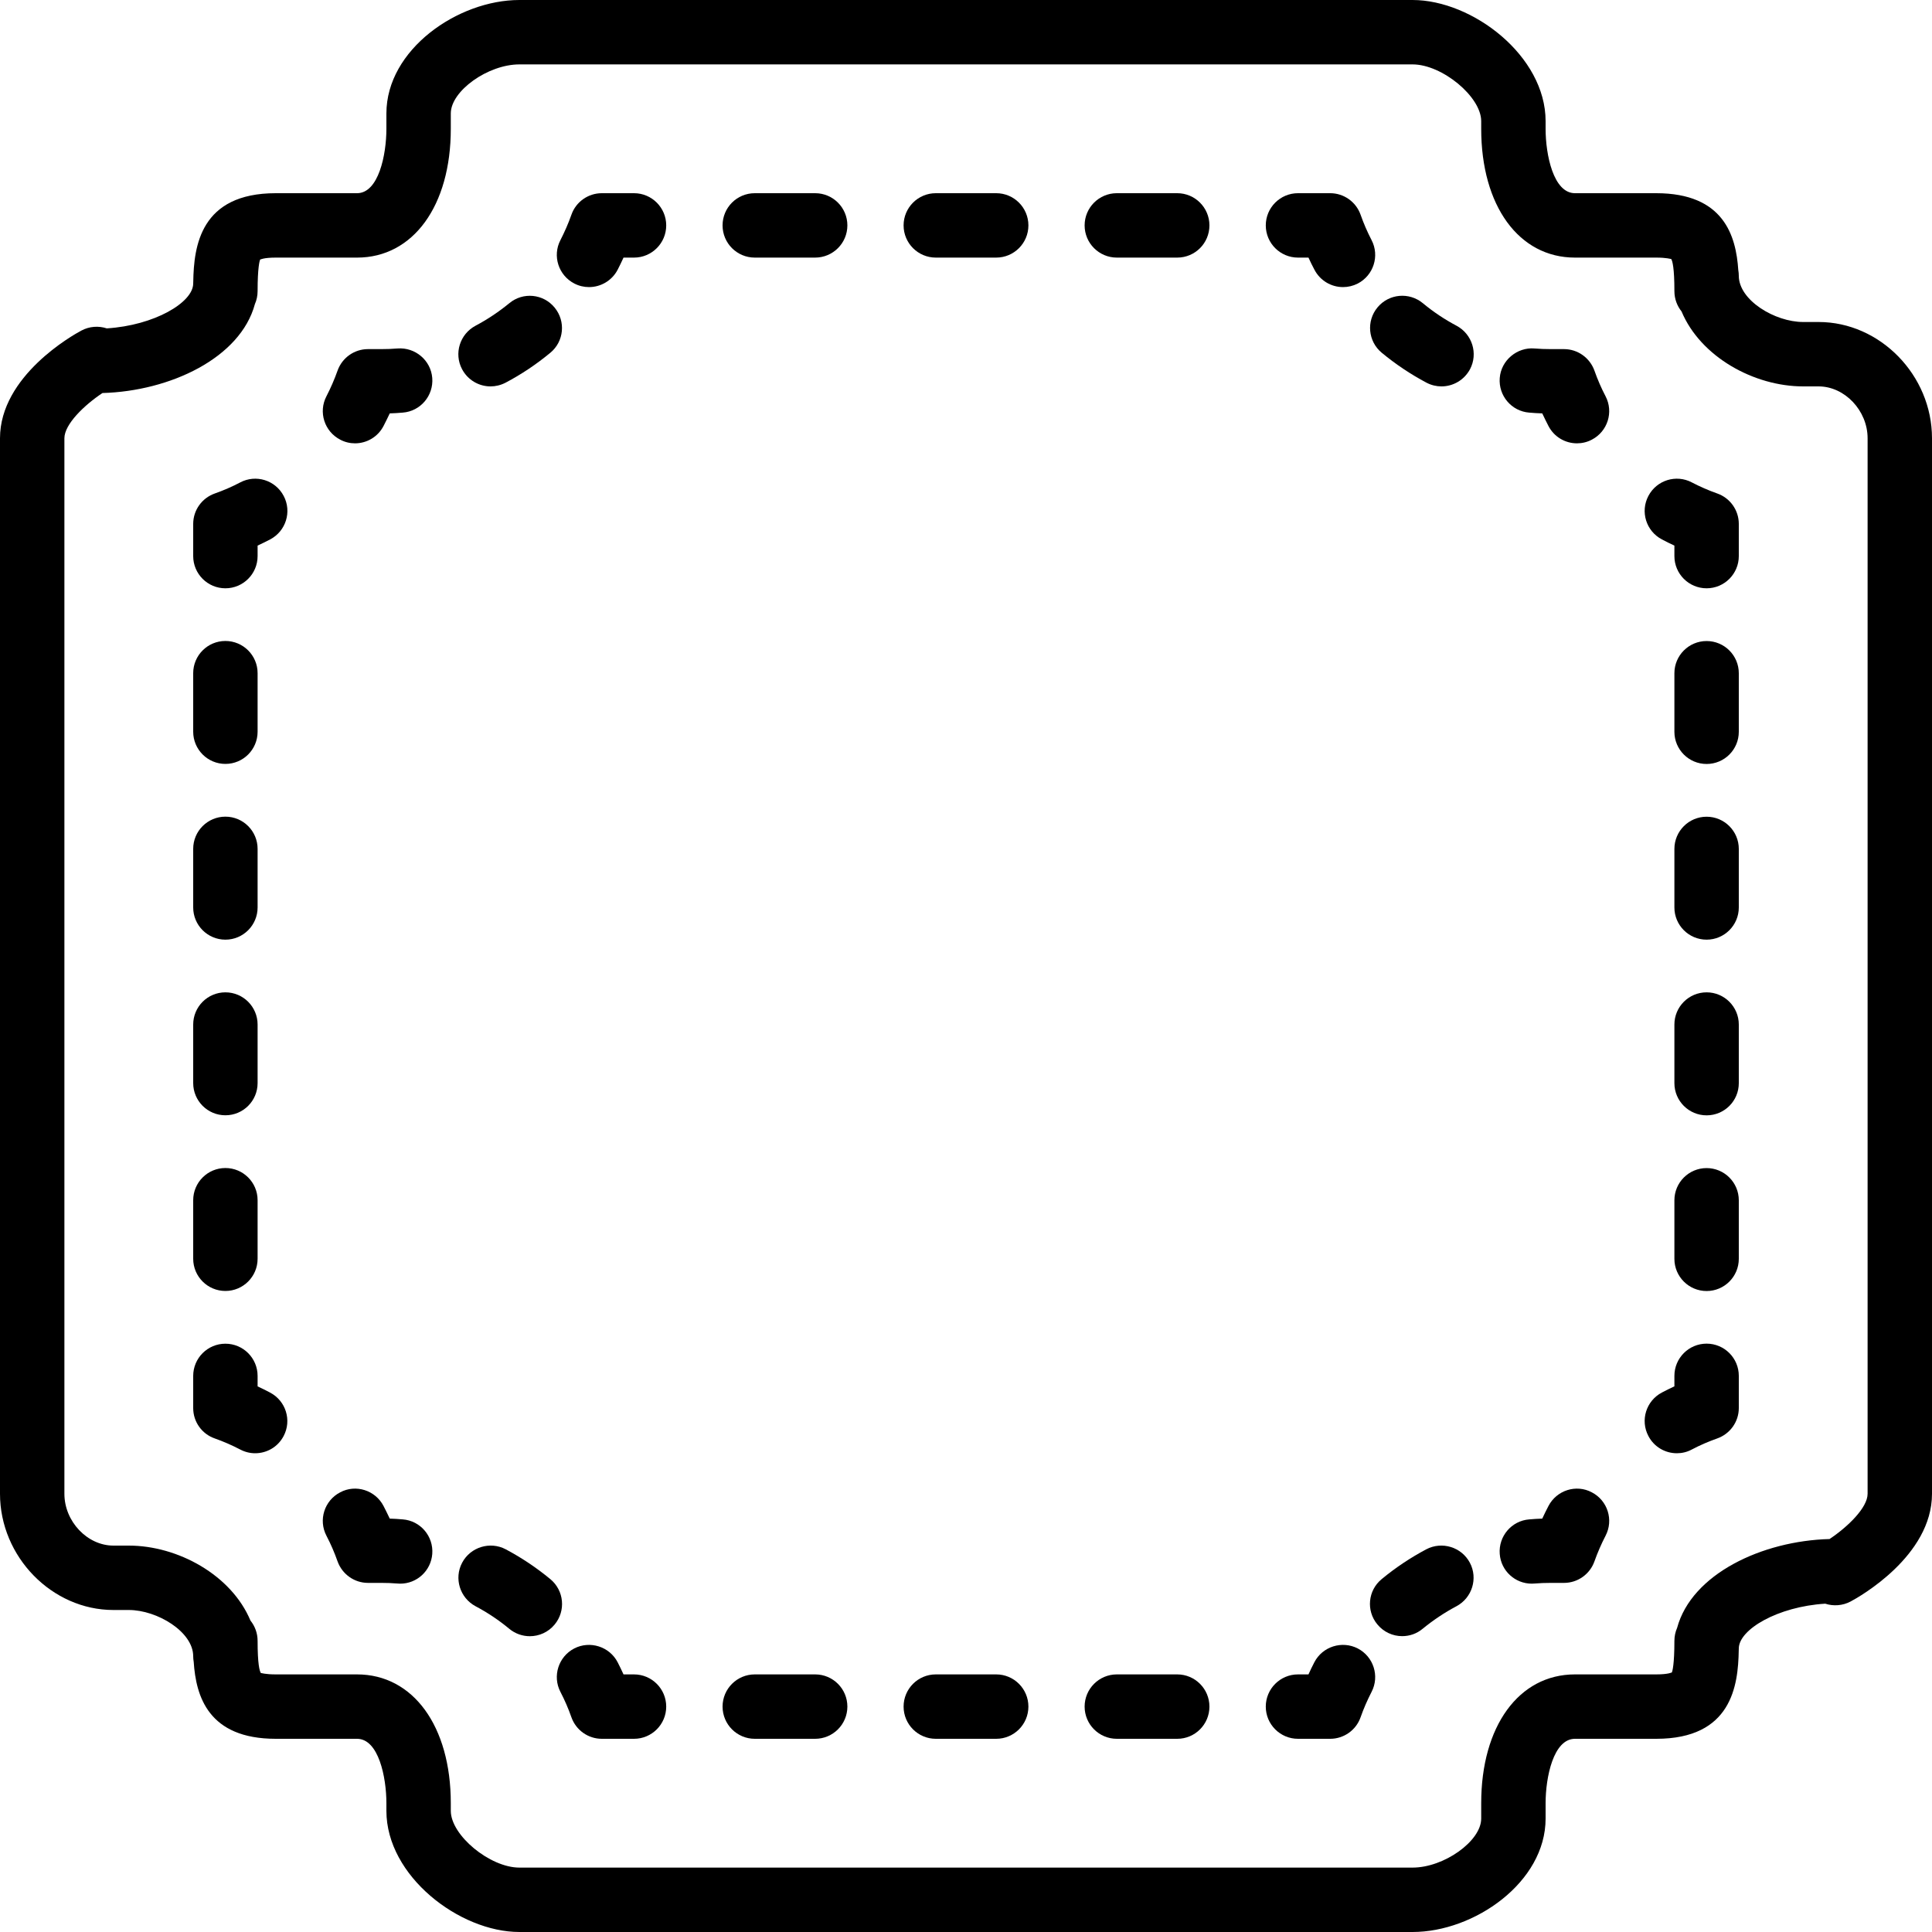 <?xml version="1.0" encoding="iso-8859-1"?>
<!-- Generator: Adobe Illustrator 19.2.1, SVG Export Plug-In . SVG Version: 6.00 Build 0)  -->
<svg version="1.1" xmlns="http://www.w3.org/2000/svg" xmlns:xlink="http://www.w3.org/1999/xlink" x="0px" y="0px"
	 viewBox="0 0 30 30" style="enable-background:new 0 0 30 30;" xml:space="preserve">
<g id="Photo_frame">
</g>
<g id="Photo_frame_2">
</g>
<g id="Photo_frame_3">
</g>
<g id="Photo_frame__4">
</g>
<g id="Photo_frame_5">
</g>
<g id="Photo_frame_6">
</g>
<g id="Photo_frame_7">
</g>
<g id="Round_Frame_1">
</g>
<g id="Rectangle_Frame_1">
</g>
<g id="Square_Frame_1">
</g>
<g id="Rectangle_Frame_2">
</g>
<g id="Oval_Frame_1">
</g>
<g id="Round_Frame_2">
</g>
<g id="Rectangle_Frame_3">
</g>
<g id="Rectangle_Frame_4">
</g>
<g id="Rectangle_Frame_5">
</g>
<g id="Square_Frame_2">
</g>
<g id="Rectangle_Frame_6">
</g>
<g id="Rectangle_Frame_7">
</g>
<g id="Oval_Frame_2">
</g>
<g id="Round_Frame_3">
</g>
<g id="Rectangle_Frame_8">
</g>
<g id="Square_Frame_3">
</g>
<g id="Rectangle_Frame_9">
</g>
<g id="Rectangle_Frame_10">
</g>
<g id="Square_Frame_4">
</g>
<g id="Rectangle_Frame_11">
</g>
<g id="Rectangle_Frame_12">
</g>
<g id="Square_Frame_5">
</g>
<g id="Rectangle_Frame_13">
</g>
<g id="Round_Frame">
</g>
<g id="Frame_2">
</g>
<g id="Frame_1">
</g>
<g id="Frame_3">
</g>
<g id="Frame_4">
</g>
<g id="Frame_5">
</g>
<g id="Frame_6">
</g>
<g id="Frame_7">
</g>
<g id="Frame_8">
</g>
<g id="Frame_9">
</g>
<g id="Frame_10">
</g>
<g id="Frame_11">
</g>
<g id="Frame_12">
</g>
<g id="Frame_13">
</g>
<g id="Frame_14">
</g>
<g id="Frame_15">
</g>
<g id="Frame_16">
</g>
<g id="Frame_17">
</g>
<g id="Frame_18">
</g>
<g id="Frame_19">
</g>
<g id="Frame_20">
</g>
<g id="Frame_21">
</g>
<g id="Frame_22">
</g>
<g id="Frame_23">
</g>
<g id="Frame_24">
</g>
<g id="Frame_25">
</g>
<g id="Frame_26">
</g>
<g id="Frame_27">
</g>
<g id="Frame_28">
</g>
<g id="Frame_29">
</g>
<g id="Frame_30">
</g>
<g id="Frame_Hole_1">
</g>
<g id="Frame_Hole_2">
</g>
<g id="Frame_Hole_3">
</g>
<g id="Frame_Hole_4">
</g>
<g id="Frame_31">
</g>
<g id="Frame_32">
</g>
<g id="Frame_33">
</g>
<g id="Frame_34">
</g>
<g id="Frame_35">
</g>
<g id="Dashed_Frame_1">
</g>
<g id="Dashed_Frame_2">
</g>
<g id="Dashed_Frame_3">
</g>
<g id="Dashed_Frame_4">
</g>
<g id="Dashed_Frame_5">
</g>
<g id="Dashed_Frame_6">
</g>
<g id="Dashed_Frame_7">
</g>
<g id="Dashed_Frame_8">
	<g>
		<path d="M21.935,30H8.065C7.136,30,6,29.132,6,28.119V28c0-0.402-0.121-1-0.456-1H4.282c-1.049,0-1.239-0.662-1.274-1.194
			C3.003,25.777,3,25.748,3,25.718C3,25.338,2.44,25,2,25H1.761C0.807,25,0,24.174,0,23.195V6.805c0-0.968,1.135-1.604,1.264-1.672
			c0.123-0.066,0.266-0.076,0.394-0.034C2.396,5.053,3,4.697,3,4.402c0-0.01,0-0.02,0.001-0.029C3.01,3.825,3.111,3,4.282,3h1.262
			C5.879,3,6,2.402,6,2V1.761C6,0.77,7.11,0,8.065,0h13.869C22.864,0,24,0.868,24,1.881V2c0,0.402,0.121,1,0.456,1h1.262
			c1.049,0,1.239,0.662,1.274,1.194C26.997,4.223,27,4.252,27,4.282C27,4.662,27.56,5,28,5h0.239C29.193,5,30,5.826,30,6.805v16.391
			c0,0.968-1.135,1.604-1.264,1.672c-0.124,0.066-0.268,0.075-0.394,0.034C27.604,24.947,27,25.303,27,25.598
			c0,0.01,0,0.02-0.001,0.029C26.99,26.175,26.889,27,25.718,27h-1.262C24.121,27,24,27.598,24,28v0.239
			C24,29.23,22.89,30,21.935,30z M4.05,25.978C4.058,25.978,4.121,26,4.282,26h1.262C6.415,26,7,26.804,7,28v0.119
			C7,28.498,7.607,29,8.065,29h13.869C22.423,29,23,28.588,23,28.239V28c0-1.196,0.585-2,1.456-2h1.262
			c0.189,0,0.243-0.031,0.243-0.031C25.969,25.95,26,25.847,26,25.479c0-0.071,0.015-0.14,0.042-0.201
			c0.226-0.837,1.319-1.352,2.367-1.38C28.691,23.71,29,23.412,29,23.195V6.805C29,6.376,28.645,6,28.239,6H28
			c-0.762,0-1.593-0.457-1.889-1.164C26.042,4.75,26,4.641,26,4.521c0-0.36-0.03-0.467-0.049-0.499H25.95
			C25.942,4.022,25.879,4,25.718,4h-1.262C23.585,4,23,3.196,23,2V1.881C23,1.502,22.393,1,21.935,1H8.065C7.577,1,7,1.412,7,1.761
			V2c0,1.196-0.585,2-1.456,2H4.282C4.093,4,4.039,4.031,4.039,4.031C4.031,4.05,4,4.153,4,4.521c0,0.071-0.015,0.14-0.042,0.201
			C3.732,5.56,2.639,6.074,1.591,6.103C1.309,6.29,1,6.588,1,6.805v16.391C1,23.624,1.355,24,1.761,24H2
			c0.762,0,1.593,0.457,1.889,1.164C3.958,25.25,4,25.359,4,25.479C4,25.839,4.03,25.945,4.05,25.978L4.05,25.978z"/>
	</g>
	<g>
		<g>
			<path d="M9.845,27h-0.5c-0.212,0-0.401-0.134-0.472-0.334c-0.048-0.137-0.105-0.268-0.171-0.395
				c-0.127-0.245-0.03-0.547,0.215-0.674c0.242-0.125,0.547-0.031,0.674,0.215C9.623,25.874,9.653,25.937,9.682,26h0.163
				c0.276,0,0.5,0.224,0.5,0.5S10.121,27,9.845,27z"/>
		</g>
		<g>
			<path d="M8.227,25.407c-0.112,0-0.226-0.038-0.319-0.115c-0.161-0.134-0.338-0.252-0.523-0.35
				c-0.244-0.13-0.338-0.433-0.209-0.676c0.13-0.245,0.435-0.336,0.676-0.209c0.247,0.131,0.48,0.287,0.695,0.465
				c0.212,0.176,0.242,0.491,0.065,0.704C8.513,25.346,8.37,25.407,8.227,25.407z"/>
		</g>
		<g>
			<path d="M6.215,24.591c-0.014,0-0.027-0.001-0.041-0.002c-0.084-0.007-0.168-0.01-0.253-0.01H5.714
				c-0.212,0-0.4-0.134-0.472-0.333c-0.049-0.139-0.106-0.271-0.173-0.399c-0.128-0.245-0.032-0.547,0.213-0.674
				c0.242-0.13,0.547-0.033,0.674,0.213c0.033,0.064,0.065,0.129,0.096,0.195c0.067,0.002,0.136,0.006,0.202,0.012
				c0.275,0.021,0.48,0.263,0.458,0.538C6.691,24.393,6.473,24.591,6.215,24.591z"/>
		</g>
		<g>
			<path d="M3.962,22.566c-0.079,0-0.158-0.019-0.232-0.058c-0.127-0.066-0.259-0.124-0.395-0.172C3.135,22.267,3,22.078,3,21.865
				v-0.5c0-0.276,0.224-0.5,0.5-0.5s0.5,0.224,0.5,0.5v0.163c0.065,0.03,0.131,0.062,0.194,0.096
				c0.245,0.129,0.339,0.431,0.21,0.675C4.314,22.47,4.142,22.566,3.962,22.566z"/>
		</g>
		<g>
			<path d="M3.5,20.046c-0.276,0-0.5-0.224-0.5-0.5v-0.909c0-0.276,0.224-0.5,0.5-0.5S4,18.36,4,18.637v0.909
				C4,19.822,3.776,20.046,3.5,20.046z M3.5,17.318c-0.276,0-0.5-0.224-0.5-0.5v-0.909c0-0.276,0.224-0.5,0.5-0.5s0.5,0.224,0.5,0.5
				v0.909C4,17.095,3.776,17.318,3.5,17.318z M3.5,14.591c-0.276,0-0.5-0.224-0.5-0.5v-0.91c0-0.276,0.224-0.5,0.5-0.5
				s0.5,0.224,0.5,0.5v0.91C4,14.367,3.776,14.591,3.5,14.591z M3.5,11.862c-0.276,0-0.5-0.224-0.5-0.5v-0.909
				c0-0.276,0.224-0.5,0.5-0.5s0.5,0.224,0.5,0.5v0.909C4,11.639,3.776,11.862,3.5,11.862z"/>
		</g>
		<g>
			<path d="M3.5,9.135c-0.276,0-0.5-0.224-0.5-0.5v-0.5c0-0.213,0.135-0.401,0.335-0.472c0.136-0.048,0.268-0.105,0.395-0.172
				c0.243-0.129,0.546-0.036,0.675,0.21c0.129,0.244,0.035,0.546-0.21,0.675C4.131,8.41,4.065,8.441,4,8.472v0.163
				C4,8.911,3.776,9.135,3.5,9.135z"/>
		</g>
		<g>
			<path d="M5.513,6.884c-0.078,0-0.157-0.018-0.23-0.057C5.037,6.7,4.941,6.398,5.069,6.153c0.066-0.128,0.124-0.261,0.173-0.399
				c0.071-0.199,0.26-0.333,0.472-0.333h0.207c0.085,0,0.169-0.003,0.253-0.01C6.447,5.391,6.69,5.594,6.712,5.869
				c0.022,0.275-0.183,0.517-0.458,0.538c-0.066,0.006-0.135,0.01-0.202,0.012C6.021,6.485,5.989,6.55,5.956,6.614
				C5.867,6.786,5.693,6.884,5.513,6.884z"/>
		</g>
		<g>
			<path d="M7.617,6C7.438,6,7.265,5.903,7.175,5.733C7.046,5.49,7.14,5.188,7.384,5.058c0.185-0.098,0.361-0.216,0.525-0.35
				c0.213-0.177,0.528-0.146,0.703,0.068c0.176,0.213,0.146,0.528-0.068,0.703C8.329,5.657,8.096,5.813,7.851,5.942
				C7.776,5.981,7.696,6,7.617,6z"/>
		</g>
		<g>
			<path d="M9.146,4.458c-0.078,0-0.156-0.018-0.229-0.056C8.672,4.275,8.575,3.974,8.702,3.729
				c0.065-0.127,0.123-0.258,0.171-0.395C8.943,3.134,9.133,3,9.345,3h0.5c0.276,0,0.5,0.224,0.5,0.5S10.121,4,9.845,4H9.682
				C9.653,4.063,9.623,4.126,9.591,4.188C9.502,4.359,9.327,4.458,9.146,4.458z"/>
		</g>
		<g>
			<path d="M18.28,4h-0.938c-0.276,0-0.5-0.224-0.5-0.5s0.224-0.5,0.5-0.5h0.938c0.276,0,0.5,0.224,0.5,0.5S18.557,4,18.28,4z
				 M15.469,4h-0.938c-0.276,0-0.5-0.224-0.5-0.5s0.224-0.5,0.5-0.5h0.938c0.276,0,0.5,0.224,0.5,0.5S15.745,4,15.469,4z M12.657,4
				H11.72c-0.276,0-0.5-0.224-0.5-0.5S11.443,3,11.72,3h0.938c0.276,0,0.5,0.224,0.5,0.5S12.934,4,12.657,4z"/>
		</g>
		<g>
			<path d="M20.854,4.458c-0.181,0-0.355-0.099-0.444-0.271C20.377,4.126,20.347,4.063,20.318,4h-0.163c-0.276,0-0.5-0.224-0.5-0.5
				s0.224-0.5,0.5-0.5h0.5c0.212,0,0.401,0.134,0.472,0.334c0.048,0.137,0.105,0.268,0.171,0.395
				c0.127,0.245,0.03,0.547-0.215,0.674C21.01,4.44,20.932,4.458,20.854,4.458z"/>
		</g>
		<g>
			<path d="M22.383,6c-0.079,0-0.159-0.019-0.233-0.058c-0.247-0.131-0.48-0.287-0.695-0.465c-0.212-0.176-0.242-0.491-0.065-0.704
				s0.491-0.241,0.704-0.065c0.161,0.134,0.338,0.252,0.523,0.35c0.244,0.13,0.338,0.433,0.209,0.676
				C22.735,5.903,22.562,6,22.383,6z"/>
		</g>
		<g>
			<path d="M24.487,6.884c-0.181,0-0.354-0.098-0.443-0.27c-0.033-0.064-0.065-0.129-0.096-0.195
				c-0.067-0.002-0.136-0.006-0.202-0.012c-0.275-0.021-0.48-0.263-0.458-0.538c0.021-0.275,0.271-0.48,0.538-0.458
				c0.084,0.007,0.168,0.01,0.253,0.01h0.207c0.212,0,0.4,0.134,0.472,0.333c0.049,0.139,0.106,0.271,0.173,0.399
				c0.128,0.245,0.032,0.547-0.213,0.674C24.645,6.866,24.565,6.884,24.487,6.884z"/>
		</g>
		<g>
			<path d="M26.5,9.135c-0.276,0-0.5-0.224-0.5-0.5V8.472c-0.065-0.03-0.131-0.062-0.194-0.096c-0.245-0.129-0.339-0.431-0.21-0.675
				c0.129-0.246,0.432-0.339,0.675-0.21c0.127,0.066,0.259,0.124,0.395,0.172C26.865,7.733,27,7.922,27,8.135v0.5
				C27,8.911,26.776,9.135,26.5,9.135z"/>
		</g>
		<g>
			<path d="M26.5,20.047c-0.276,0-0.5-0.224-0.5-0.5v-0.909c0-0.276,0.224-0.5,0.5-0.5s0.5,0.224,0.5,0.5v0.909
				C27,19.823,26.776,20.047,26.5,20.047z M26.5,17.319c-0.276,0-0.5-0.224-0.5-0.5v-0.91c0-0.276,0.224-0.5,0.5-0.5
				s0.5,0.224,0.5,0.5v0.91C27,17.096,26.776,17.319,26.5,17.319z M26.5,14.591c-0.276,0-0.5-0.224-0.5-0.5v-0.909
				c0-0.276,0.224-0.5,0.5-0.5s0.5,0.224,0.5,0.5v0.909C27,14.367,26.776,14.591,26.5,14.591z M26.5,11.863
				c-0.276,0-0.5-0.224-0.5-0.5v-0.909c0-0.276,0.224-0.5,0.5-0.5s0.5,0.224,0.5,0.5v0.909C27,11.64,26.776,11.863,26.5,11.863z"/>
		</g>
		<g>
			<path d="M26.038,22.566c-0.18,0-0.353-0.097-0.442-0.268c-0.129-0.244-0.035-0.546,0.21-0.675
				c0.063-0.034,0.129-0.065,0.194-0.096v-0.163c0-0.276,0.224-0.5,0.5-0.5s0.5,0.224,0.5,0.5v0.5c0,0.213-0.135,0.401-0.335,0.472
				c-0.136,0.048-0.268,0.105-0.395,0.172C26.196,22.548,26.117,22.566,26.038,22.566z"/>
		</g>
		<g>
			<path d="M23.785,24.591c-0.258,0-0.477-0.198-0.497-0.46c-0.022-0.275,0.183-0.517,0.458-0.538
				c0.066-0.006,0.135-0.01,0.202-0.012c0.03-0.066,0.063-0.131,0.096-0.195c0.127-0.246,0.432-0.343,0.674-0.213
				c0.245,0.127,0.341,0.429,0.213,0.674c-0.066,0.128-0.124,0.261-0.173,0.399c-0.071,0.199-0.26,0.333-0.472,0.333h-0.207
				c-0.085,0-0.169,0.003-0.253,0.01C23.813,24.59,23.799,24.591,23.785,24.591z"/>
		</g>
		<g>
			<path d="M21.773,25.406c-0.145,0-0.287-0.063-0.386-0.183c-0.176-0.213-0.146-0.528,0.068-0.703
				c0.215-0.178,0.448-0.333,0.693-0.463c0.242-0.127,0.546-0.036,0.676,0.209c0.129,0.243,0.035,0.546-0.209,0.676
				c-0.185,0.098-0.361,0.216-0.525,0.35C21.998,25.369,21.886,25.406,21.773,25.406z"/>
		</g>
		<g>
			<path d="M20.655,27h-0.5c-0.276,0-0.5-0.224-0.5-0.5s0.224-0.5,0.5-0.5h0.163c0.028-0.063,0.059-0.126,0.091-0.188
				c0.127-0.246,0.431-0.34,0.674-0.215c0.245,0.127,0.342,0.429,0.215,0.674c-0.065,0.127-0.123,0.258-0.171,0.395
				C21.057,26.866,20.867,27,20.655,27z"/>
		</g>
		<g>
			<path d="M18.28,27h-0.938c-0.276,0-0.5-0.224-0.5-0.5s0.224-0.5,0.5-0.5h0.938c0.276,0,0.5,0.224,0.5,0.5S18.557,27,18.28,27z
				 M15.469,27h-0.938c-0.276,0-0.5-0.224-0.5-0.5s0.224-0.5,0.5-0.5h0.938c0.276,0,0.5,0.224,0.5,0.5S15.745,27,15.469,27z
				 M12.657,27H11.72c-0.276,0-0.5-0.224-0.5-0.5s0.224-0.5,0.5-0.5h0.938c0.276,0,0.5,0.224,0.5,0.5S12.934,27,12.657,27z"/>
		</g>
	</g>
</g>
<g id="Dashed_Frame_9">
</g>
<g id="Dashed_Frame_10">
</g>
<g id="Dashed_Frame_11">
</g>
<g id="Dashed_Frame_12">
</g>
<g id="Dashed_Frame_13">
</g>
<g id="Dashed_Frame_14">
</g>
<g id="Dashed_Frame_15">
</g>
<g id="Dashed_Frame_16">
</g>
<g id="Dashed_Frame_17">
</g>
<g id="Dashed_Frame_18">
</g>
<g id="Dashed_Frame_19">
</g>
<g id="Dashed_Frame_20">
</g>
<g id="Dashed_Frame_25">
</g>
<g id="Dashed_Frame_26">
</g>
<g id="Dashed_Frame_27">
</g>
<g id="Dashed_Frame_28">
</g>
<g id="Dashed_Frame_29">
</g>
<g id="Dashed_Frame_30">
</g>
<g id="Dashed_Frame_31">
</g>
<g id="Dashed_Frame_32">
</g>
<g id="Dashed_Frame_33">
</g>
<g id="Dashed_Frame_35">
</g>
</svg>
